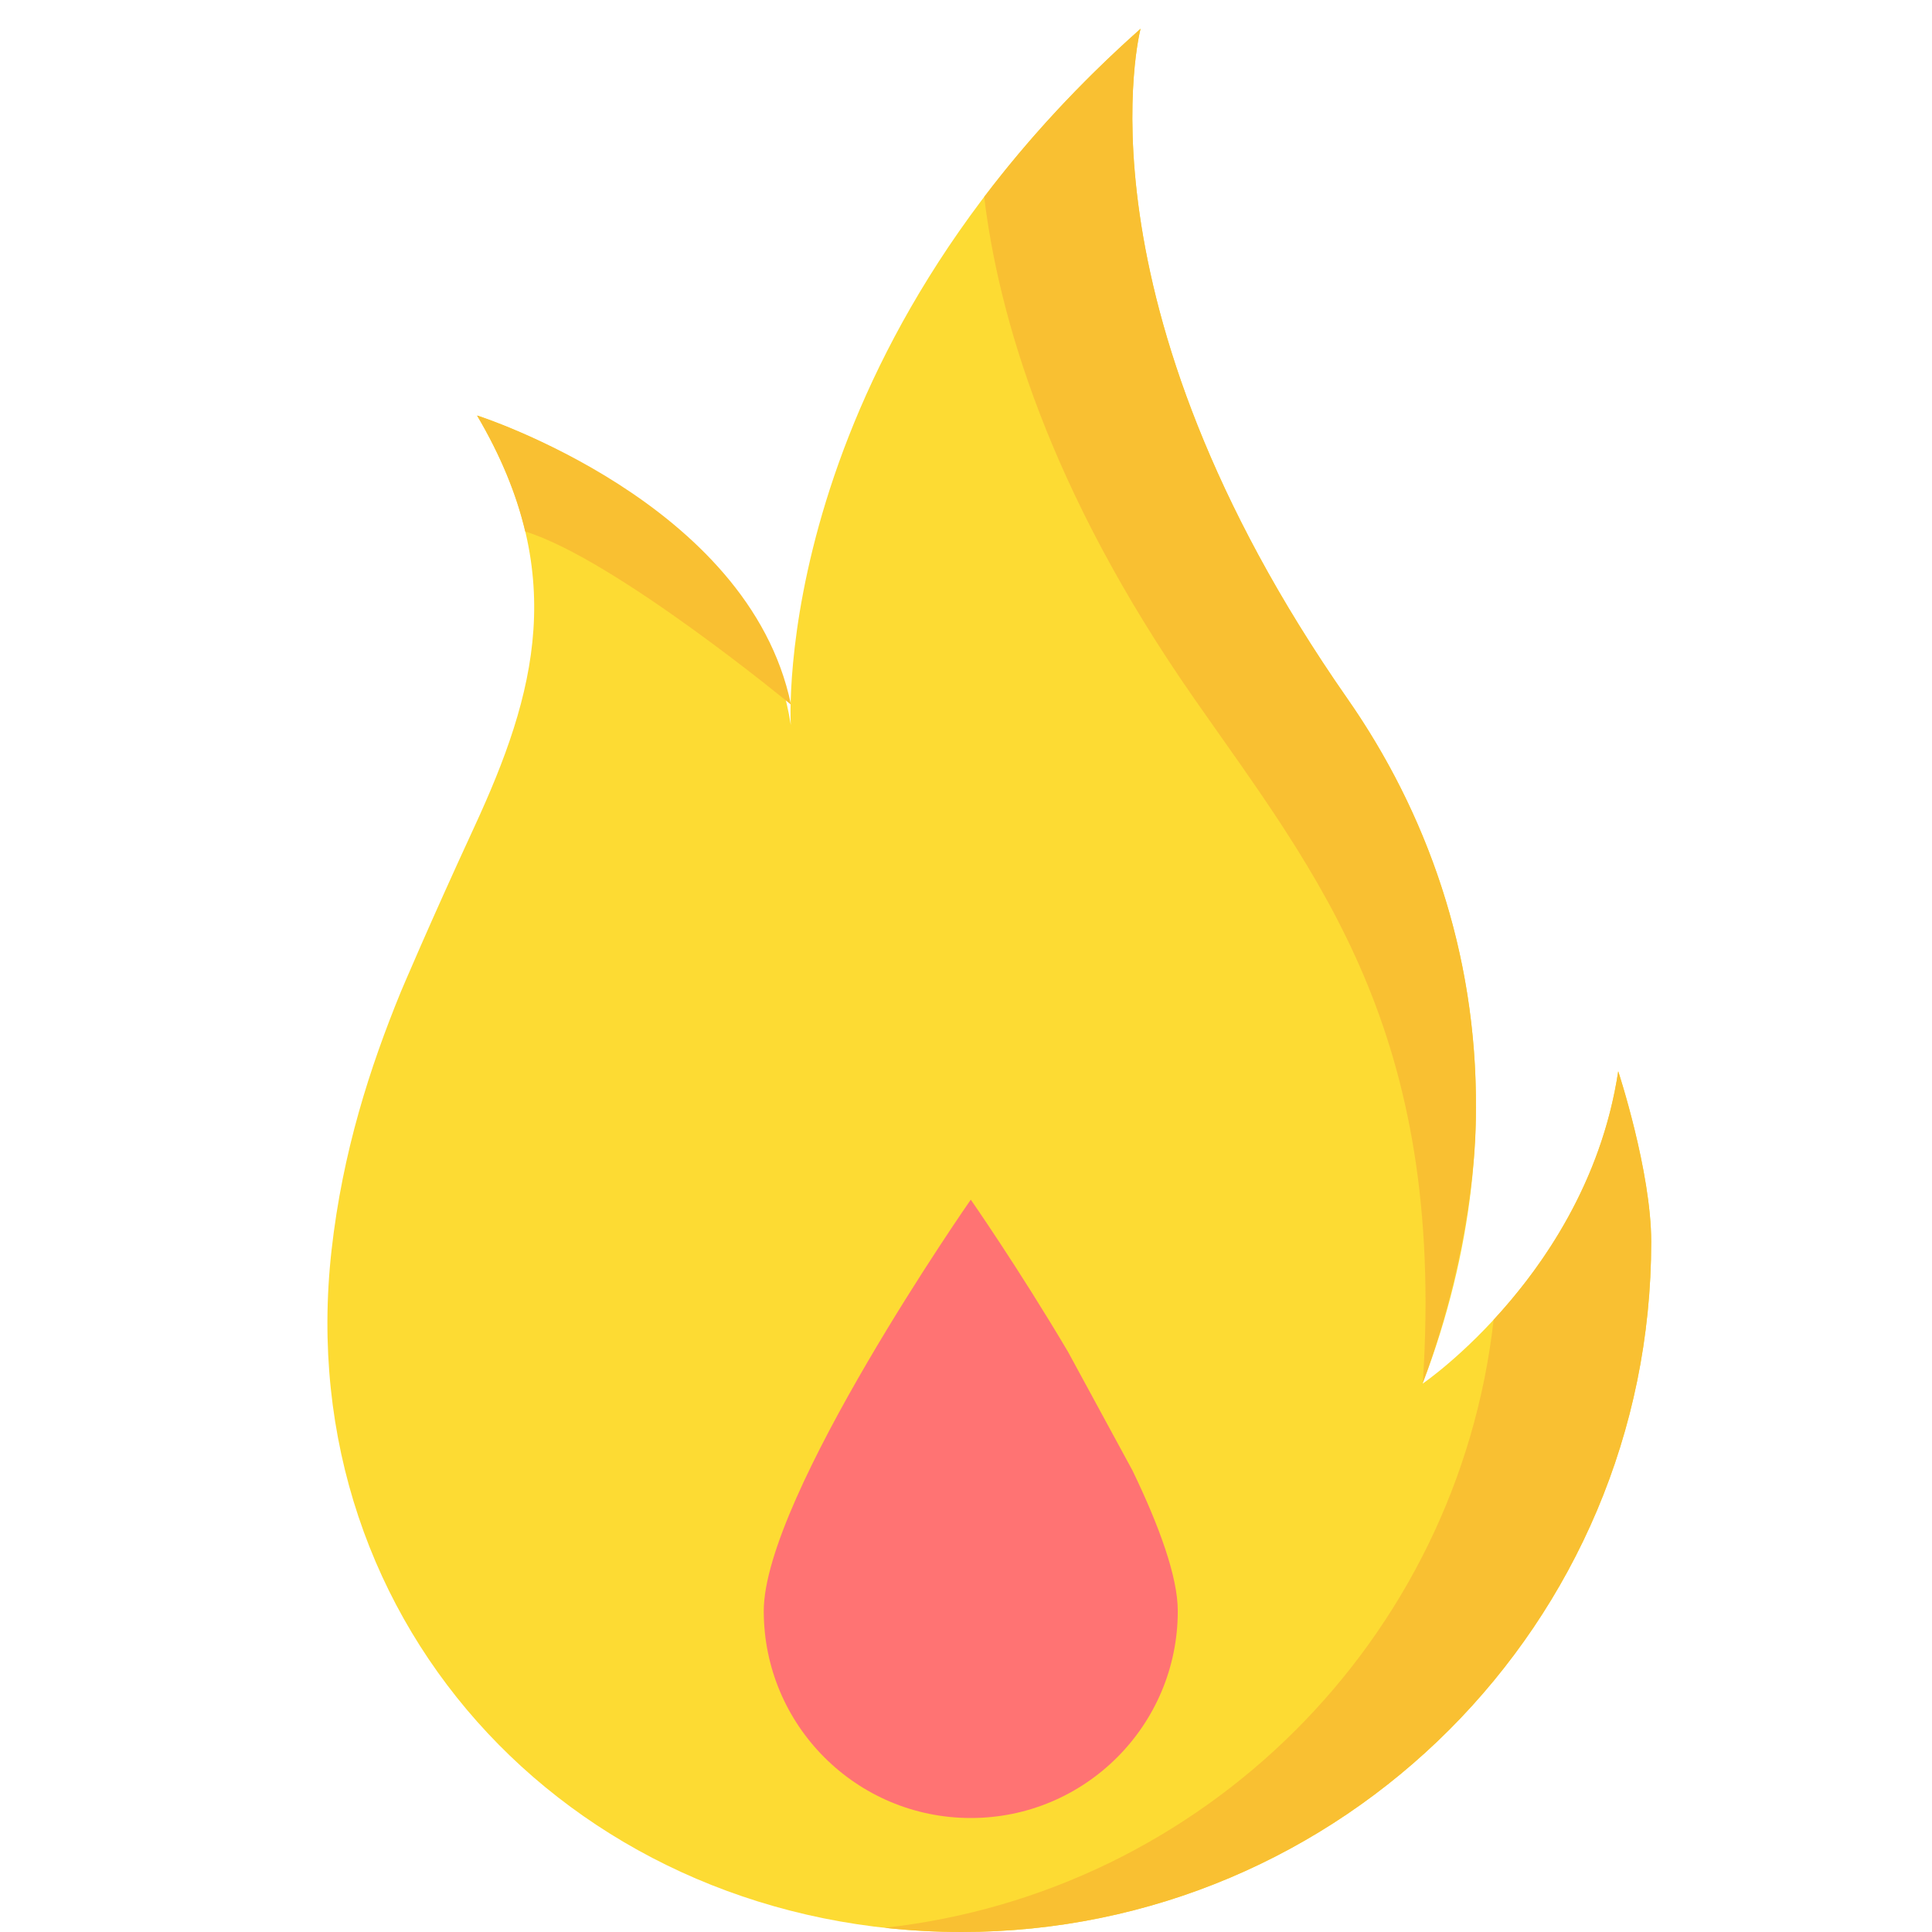<?xml version="1.0" encoding="iso-8859-1"?>
<!-- Generator: Adobe Illustrator 21.0.0, SVG Export Plug-In . SVG Version: 6.00 Build 0)  -->
<svg xmlns="http://www.w3.org/2000/svg" xmlns:xlink="http://www.w3.org/1999/xlink" version="1.1" id="Capa_1" x="0px" y="0px" viewBox="0 0 382 512" style="enable-background:new 0 0 382 512;" xml:space="preserve" width="512" height="512">
<g>
	<g>
		<path style="fill:#FDDB33;" d="M41.222,262.85c-8.215,20.086-15.43,42.382-18.362,68.503C11.592,431.743,88.858,512,189.806,512    s182.782-81.893,182.782-182.913c0-18.645-8.743-45.19-8.743-45.19c-7.974,52.863-51.829,82.786-51.829,82.786    c26.911-70.817,12.667-134.799-19.934-181.53C218.325,79.426,237.263,7.611,237.263,7.611    c-98.674,87.773-92.694,184.523-92.694,184.523c-9.059-58.679-83.144-82.021-83.144-82.021    c24.437,41.465,15.645,73.599-0.756,109.098C48.713,245.09,41.222,262.85,41.222,262.85z"/>
	</g>
	<g>
		<path style="fill:#F9C032;" d="M144.618,186.735L144.618,186.735c-11.164-53.788-83.193-76.622-83.193-76.622    c6.37,10.808,10.464,20.979,12.772,30.744C97.934,148.17,144.618,186.735,144.618,186.735z"/>
		<path style="fill:#F9C032;" d="M251.487,185.152c32.601,46.732,66.673,87.847,60.584,181.214l0,0    c8.119-21.312,14.208-49.728,14.067-72.633c0.235-41.466-13.127-78.579-34.057-108.581    C218.325,79.426,237.263,7.611,237.263,7.611c-16.606,14.771-30.236,29.795-41.441,44.571    C199.602,83.51,212.771,129.654,251.487,185.152z"/>
		<path style="fill:#F9C032;" d="M363.845,283.897c-4.45,29.505-20.078,51.86-33.02,65.858    c-9.514,84.643-76.742,151.795-161.382,161.124c6.664,0.732,13.456,1.121,20.362,1.121c100.948,0,182.782-81.893,182.782-182.913    C372.588,310.442,363.845,283.897,363.845,283.897z"/>
	</g>
	<!-- <g>
		<path style="fill:#FF7373;" d="M343.496,76.066c4.204,0,7.612-3.407,7.612-7.611v-22.81l22.811,0c4.203,0,7.611-3.408,7.611-7.611    s-3.407-7.611-7.611-7.611l-22.811,0V7.611c0-4.204-3.407-7.611-7.612-7.611s-7.611,3.407-7.611,7.611v22.81l-22.81,0    c-4.203,0-7.612,3.408-7.612,7.611s3.407,7.611,7.612,7.611l22.81,0v22.81C335.885,72.659,339.292,76.066,343.496,76.066z"/>
		<path style="fill:#FF7373;" d="M482.621,81.805H459.81v-22.81c0-4.204-3.407-7.611-7.612-7.611s-7.611,3.407-7.611,7.611v22.81    h-22.811c-4.204,0-7.612,3.407-7.612,7.611s3.407,7.611,7.612,7.611h22.811v22.811c0,4.204,3.407,7.611,7.611,7.611    s7.612-3.407,7.612-7.611V97.028h22.811c4.204,0,7.612-3.407,7.612-7.611S486.825,81.805,482.621,81.805z"/>
		<path style="fill:#FF7373;" d="M406.319,153.655h-22.811v-22.811c0-4.204-3.407-7.612-7.612-7.612s-7.611,3.407-7.611,7.612    v22.811h-22.81c-4.204,0-7.611,3.407-7.611,7.611s3.407,7.611,7.611,7.611h22.81v22.811c0,4.204,3.407,7.611,7.611,7.611    s7.612-3.407,7.612-7.611v-22.811h22.811c4.204,0,7.611-3.407,7.611-7.611S410.523,153.655,406.319,153.655z"/>
	</g> -->
	<path style="fill:#FF7373;" d="M235.124,389.708c6.992,14.49,12.002,28.067,12.002,37.223c0,30.299-24.562,54.861-54.861,54.861   s-54.861-24.562-54.861-54.861s54.861-109.009,54.861-109.009s12.632,18.124,25.773,40.325L235.124,389.708z"/>
</g>















</svg>
